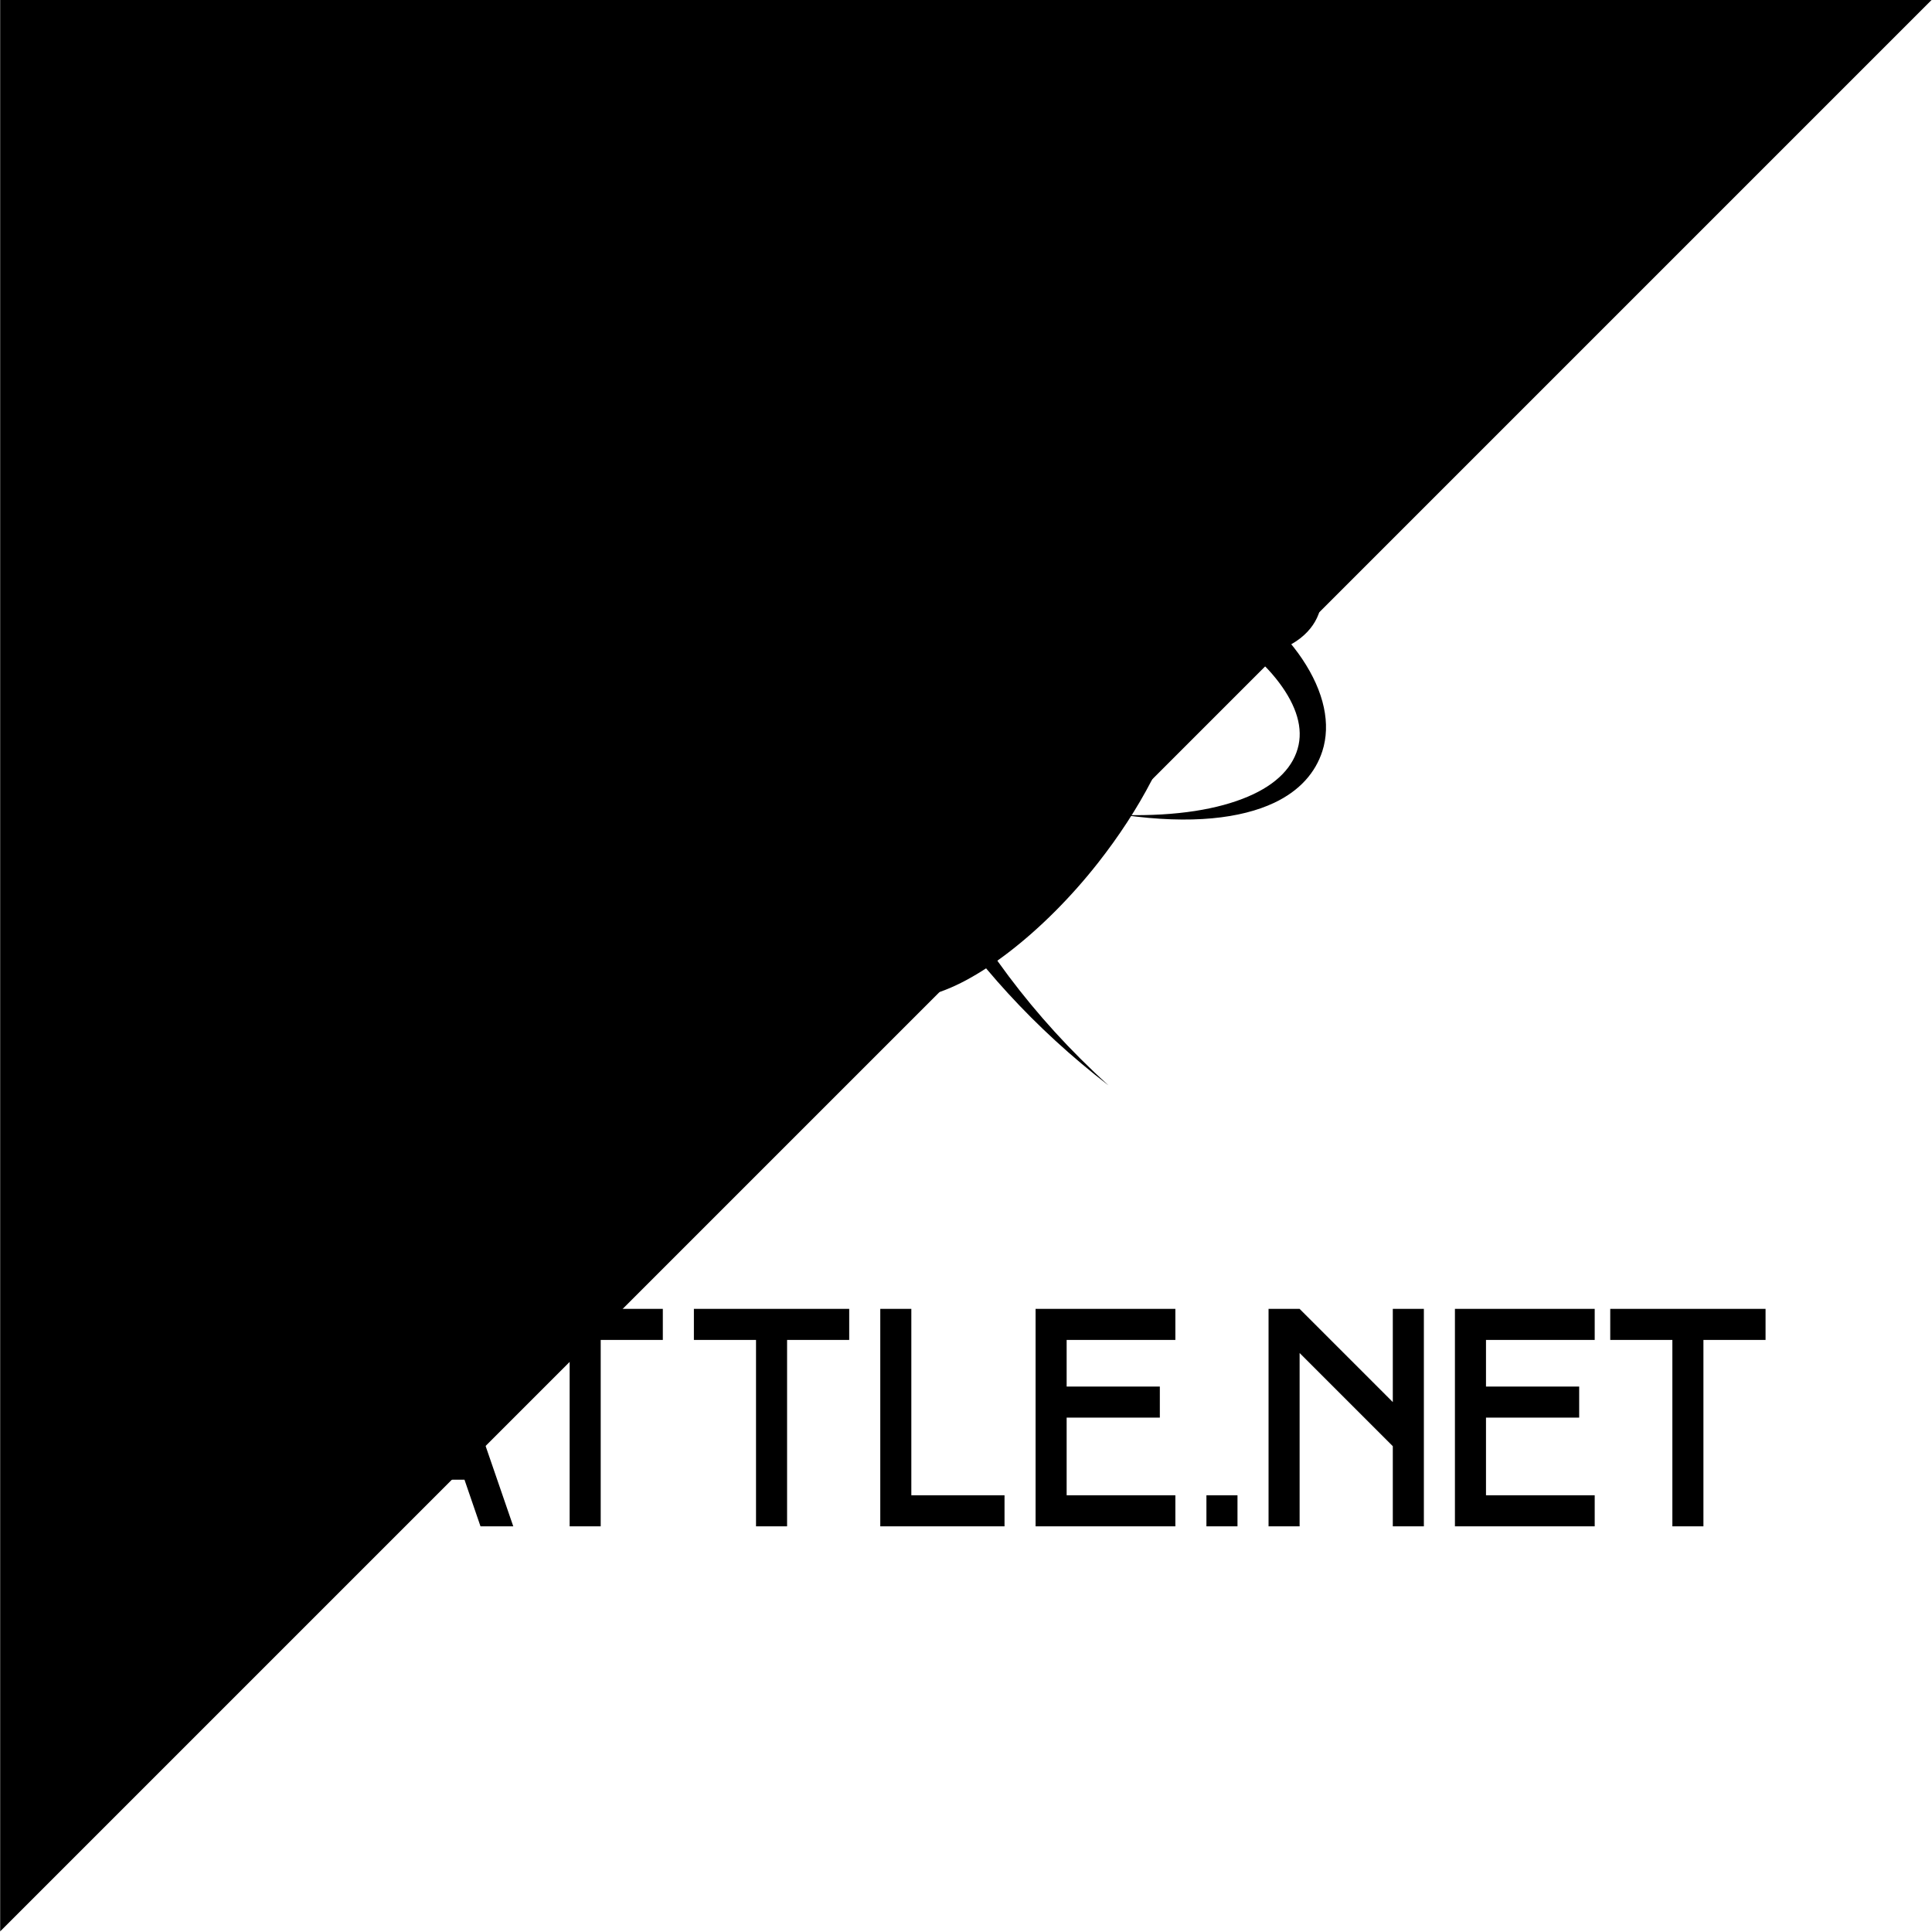 <svg width="100%" height="100%" viewBox="0 0 2084 2084" version="1.1" xmlns="http://www.w3.org/2000/svg"><path id="GLASS" d="M2083.51,0l-2083.33,0l0,2083.33l2083.33,-2083.33Z"/><g id="FG"><path d="M1415.13,366.667c-83.404,224.033 -219.821,382.95 -348.95,475.808c-84.437,60.717 -165.1,92.738 -224.425,94.3c-28.375,0.746 -50.891,-5.704 -63.695,-22.117c-11.825,-15.15 -13.75,-37.8 -7.625,-67.887c8.32,-40.85 31.82,-93.013 74.479,-156.929l-41.505,-27.879c-56.9,84.266 -83.054,150.987 -86.549,199.75c-3.442,48.029 13.066,81.333 41.304,100.762c17.995,12.383 41.379,19.433 69.137,19.775c39.271,0.475 88.338,-11.892 141.688,-38.437c154.841,-77.046 350.75,-272.18 446.141,-577.146Z"/><path d="M1259.18,495.892c-31.091,-55.963 -62.32,-96.93 -92.608,-124.821c-35.387,-32.584 -70.179,-48.096 -101.646,-51.279c-41.892,-4.242 -79.729,12.579 -109.787,46.908c-29.388,33.567 -51.984,84.946 -61.596,148.25c-10.021,66.021 -6.783,145.279 14.304,228.813c36.463,144.454 125.788,302.079 287.917,427.07c-82.909,-75.037 -142.642,-158.112 -184.192,-241.837c-49.458,-99.659 -71.6,-199.988 -75.075,-288.475c-2.6,-66.242 5.538,-125.521 22.333,-172.329c14.025,-39.092 33.505,-69.125 58.663,-84.509c24.792,-15.162 54.492,-13.233 87.033,7.638c19.571,12.55 39.721,31.475 60.721,57.062c16.467,20.063 33.529,43.942 50.567,72.392c6.866,11.967 22.158,16.108 34.125,9.242c11.966,-6.867 16.108,-22.159 9.241,-34.125Z"/><path d="M1008.51,499.333c100.308,-1.679 184.704,17.588 248.599,44.742c57.084,24.254 95.838,54.871 112.313,81.946c4.15,6.821 6.979,12.779 5.35,18.191c-0.929,3.092 -3.933,5.05 -7.721,7.146c-5.604,3.105 -12.746,5.625 -21.55,7.384l8.992,49.183c42.046,-7.375 62.925,-27.746 69.171,-49.608c3.812,-13.342 3.045,-28.555 -4.3,-44.13c-8.505,-18.041 -26.042,-37.82 -52.655,-55.47c-67.716,-44.917 -196.287,-81.909 -358.2,-59.384Z"/><path d="M608.333,583.333c81.8,-10.6 164.281,-15.038 246.746,-13.275c58.842,1.229 112.817,5.855 162.342,13.055c27.962,4.066 54.404,8.916 79.425,14.37c27.637,6.025 53.404,13.009 77.483,20.355c37.184,11.341 70.138,23.92 98.634,38c46.708,23.083 81.516,48.925 103.154,75.825c20.071,24.945 29.366,49.608 24.646,71.891c-4.863,22.954 -23.075,42.342 -54.688,55.763c-31.9,13.546 -76.083,21.125 -133.575,19.85c72.708,10.241 126.358,3.554 161.825,-13.163c27.946,-13.171 44.708,-32.958 52.021,-55.633c9.387,-29.092 2.212,-63.992 -21.754,-99.667c-21.909,-32.608 -58.642,-66.029 -110.221,-95.266c-29.971,-16.992 -65.054,-32.646 -105.25,-45.309c-25.55,-8.05 -53.242,-14.687 -82.867,-20.008c-26.454,-4.746 -54.475,-8.388 -84.054,-10.583c-51.487,-3.825 -107.504,-3.909 -168.021,1.058c-75.379,6.179 -157.096,20.341 -245.846,42.737Z"/><path d="M921.488,935.979c-6.821,28.342 -9.113,51.263 -7.875,69.254c1.779,25.813 10.554,43.438 22.62,54.496c15.438,14.146 37.288,19.804 63.6,14.134c51.2,-11.034 125.609,-67.996 184.625,-143.175c87.938,-112.009 144.321,-261.542 39.863,-338.325c76.621,66.72 46.929,171.591 -17.346,262.275c-54.325,76.637 -133.075,143.025 -192.146,165.629c-10.075,3.854 -19.454,6.054 -27.808,6.704c-6.25,0.483 -11.617,-0.138 -15.534,-3.35c-4.745,-3.896 -6.22,-10.967 -7.058,-20.575c-1.246,-14.283 0.521,-32.65 5.75,-55.692c3.138,-13.433 -5.221,-26.891 -18.658,-30.033c-13.438,-3.142 -26.892,5.221 -30.034,18.658Zm-105.083,-435.029c0.704,0.163 3.754,0.896 5.763,1.717c3.895,1.596 8.108,4.05 12.783,7.208c13.308,8.988 28.787,23.604 47.804,43.829c9.463,10.063 19.971,21.196 31.021,34.092l39.117,-31.146c-7.934,-10.879 -15.379,-20.887 -22.763,-29.808c-14.333,-17.321 -27.825,-30.954 -39.837,-41.788c-24.321,-21.941 -44.746,-32.579 -60.334,-35.933c-19.3,-4.15 -34.487,0.287 -46.029,10.379c-14.062,12.296 -24.287,36.933 -23.329,70.629c0.838,29.488 8.496,66.875 21.8,105.967c26.929,79.125 75.179,164.904 125.933,204.967c-30.395,-33.13 -55.304,-88.509 -72.908,-146.717c-10.879,-35.979 -18.417,-72.688 -22.496,-105.75c-3.079,-24.942 -3.712,-47.429 -1.737,-65.442c0.721,-6.608 1.887,-12.441 3.575,-17.375c0.471,-1.375 1.033,-3.529 1.637,-4.829Zm0.034,-0.071c0.45,-0.091 1.566,-0.366 1.32,-0.741c-0.445,-0.663 -0.895,-0.205 -1.321,0.741Z"/></g><path id="TEXT" d="M279.392,1612.9c22.337,-0 33.508,-11.171 33.508,-33.504c0,-22.334 -11.171,-33.509 -33.508,-33.509l-67.013,0l0,67.013l67.013,-0Zm33.508,-134.025c0,-22.338 -11.171,-33.504 -33.508,-33.504l-67.013,-0l0,67.012l67.013,0c22.337,0 33.508,-11.171 33.508,-33.508Zm-33.508,-67.013c44.675,0 67.012,22.338 67.012,67.013c0,22.337 -5.583,39.092 -16.75,50.262c11.171,11.171 16.75,27.921 16.75,50.263c0,44.675 -22.337,67.012 -67.012,67.012l-100.521,0l-0,-234.545l100.521,-0l-0,-0.005Zm210.087,150.78l-34.175,-98.846l-34.179,98.846l68.354,-0Zm11.559,33.508l-91.471,-0l-17.259,50.258l-35.35,0l80.584,-234.041l0.171,-0.505l35.183,0l0.167,0.505l80.583,234.041l-35.35,0l-17.258,-50.258Zm146.925,-150.779l-0,201.037l-33.509,0l0,-201.037l-67.012,-0l-0,-33.509l167.533,0l0,33.509l-67.013,-0Zm201.042,-0l0,201.037l-33.508,0l-0,-201.037l-67.013,-0l0,-33.509l167.534,0l-0,33.509l-67.013,-0Zm100.521,-33.509l33.508,0l0,201.038l100.521,-0l0,33.508l-134.025,0l0,-234.546l-0.004,0Zm201.038,201.038l117.275,-0l-0,33.508l-150.78,0l0,-234.546l150.78,0l-0,33.509l-117.275,-0l-0,50.258l100.52,0l0,33.508l-100.52,0l-0,83.767l-0,-0.004Zm150.779,-0l33.508,-0l0,33.508l-33.508,0l-0,-33.508Zm100.521,-153.458l-0,186.966l-33.509,0l0,-234.546l33.509,0l100.52,100.521l0,-100.521l33.509,0l-0,234.546l-33.509,0l0,-86.446l-100.52,-100.52Zm201.041,153.458l117.271,-0l0,33.508l-150.779,0l-0,-234.546l150.779,0l0,33.509l-117.271,-0l0,50.258l100.521,0l0,33.508l-100.521,0l0,83.767l0,-0.004Zm234.546,-167.529l0,201.037l-33.504,0l-0,-201.037l-67.013,-0l0,-33.509l167.534,0l-0,33.509l-67.017,-0Z"/></svg>